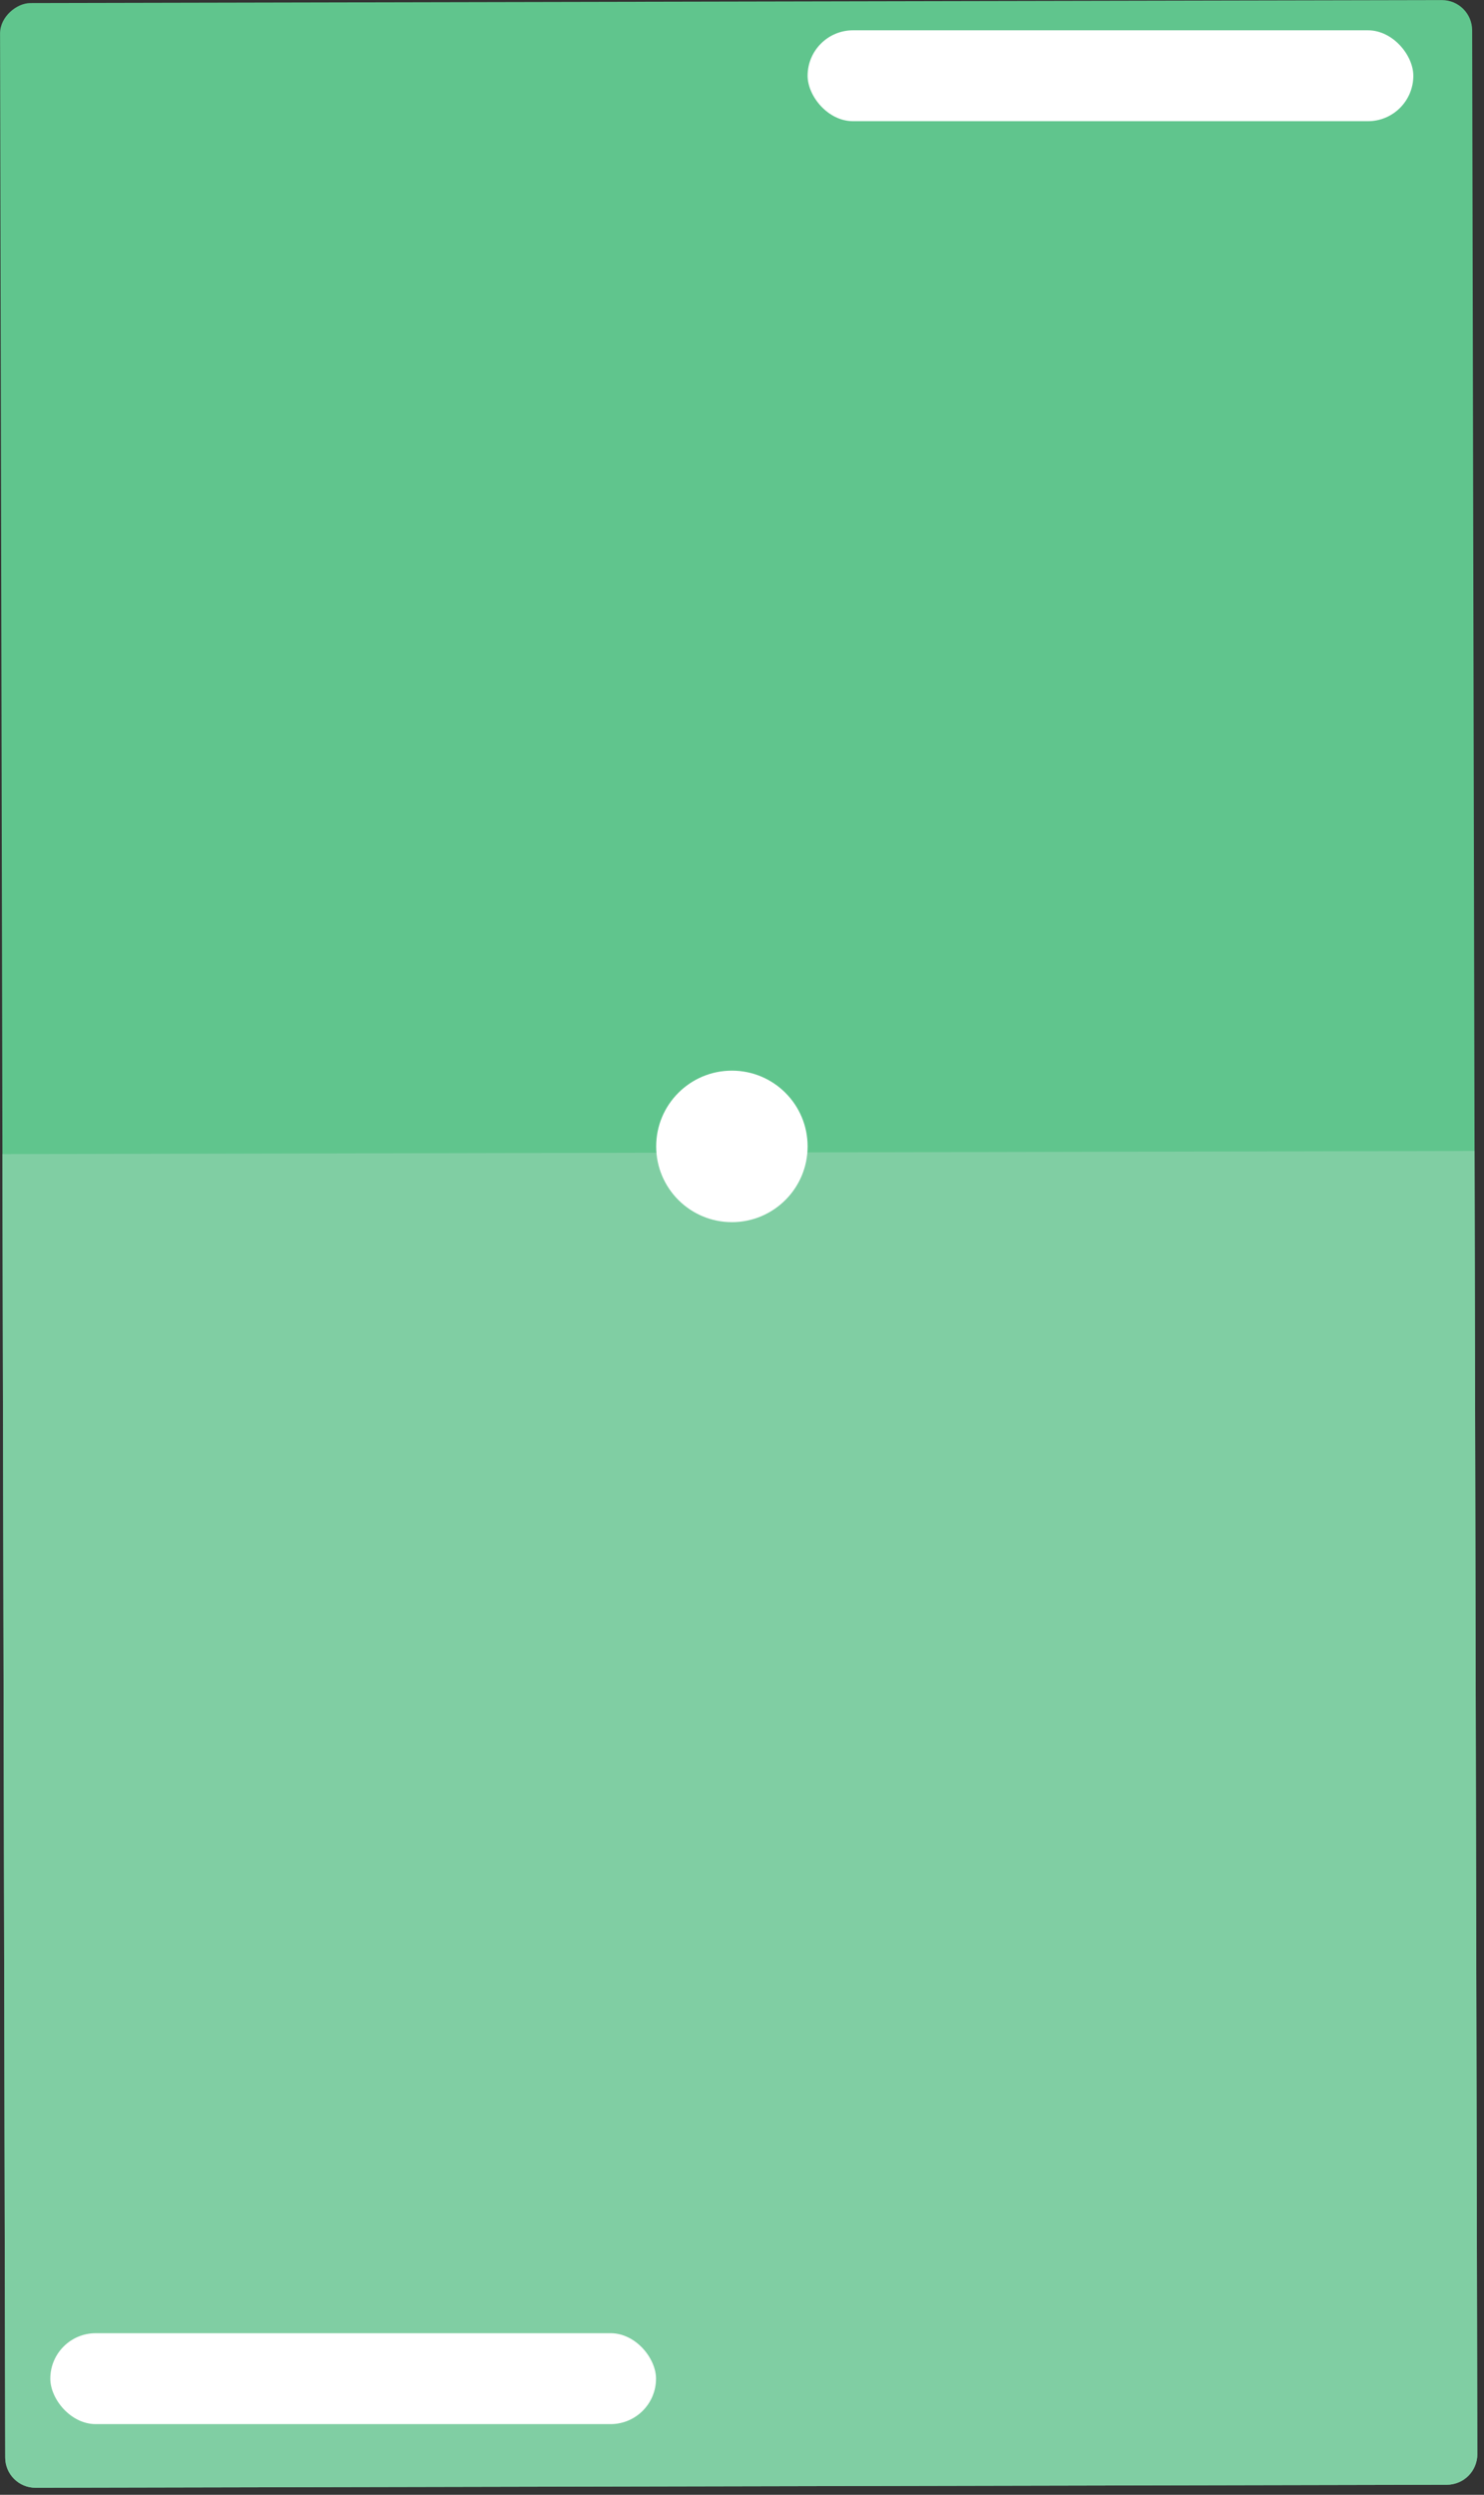 <svg width="147" height="247" viewBox="0 0 147 247" fill="none" xmlns="http://www.w3.org/2000/svg">
<rect x="0" y="0" width="147" height="247" fill="#333333" stroke="none"/>
<rect x="0.523" y="246.31" width="246" height="145.822" rx="3" transform="rotate(-90.122 0.523 246.31)" fill="#60C58D"/>
<path d="M3.522 246.303C1.866 246.307 0.52 244.966 0.516 243.31L0.241 114.26L146.063 113.95L146.338 242.999C146.341 244.656 145.001 246.002 143.344 246.006L3.522 246.303Z" fill="#80CEA3"/>
<circle cx="72.499" cy="113.5" r="7.5" fill="white"/>
<rect x="79.999" y="3" width="60" height="9" rx="4.5" fill="white"/>
<rect x="4.984" y="231" width="60" height="9" rx="4.5" fill="white"/>
</svg>
